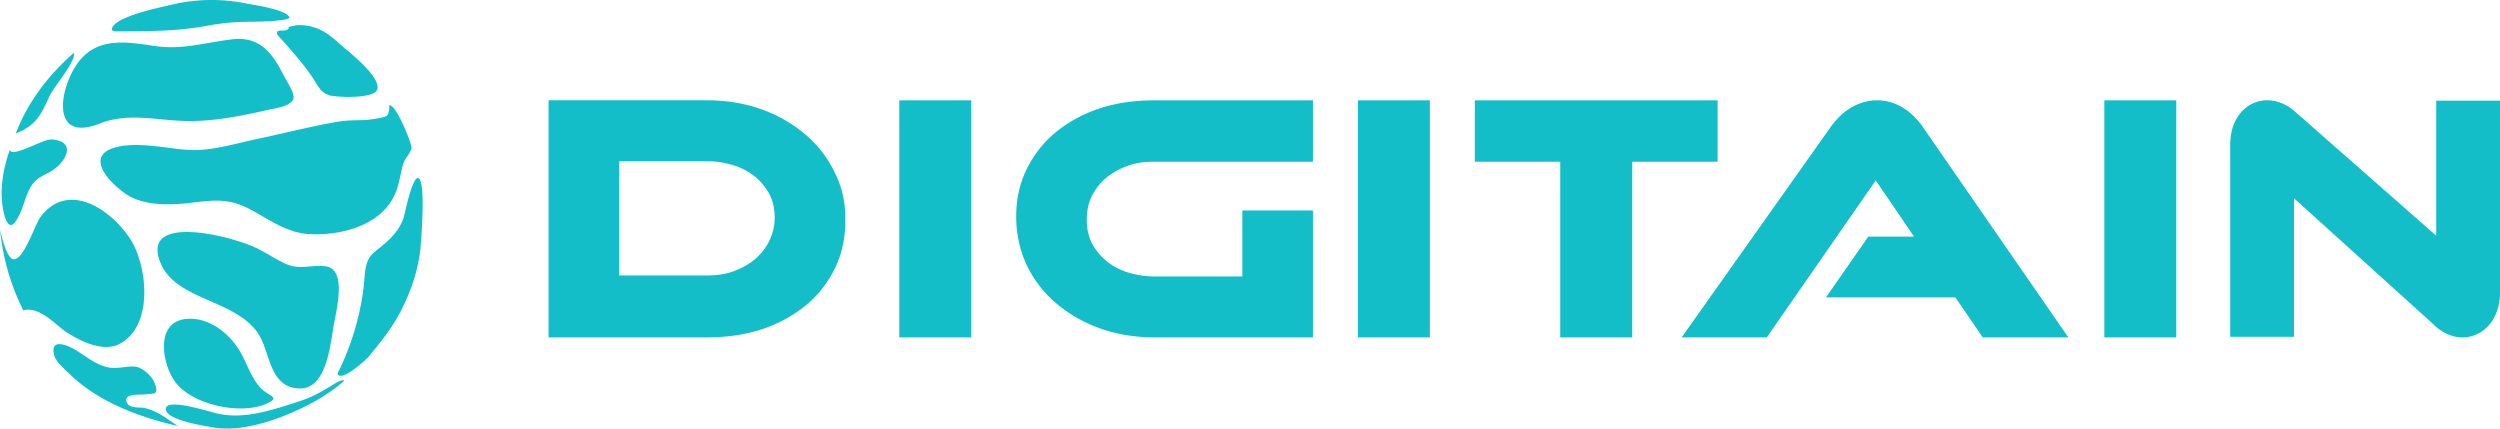<svg width="175" height="30" xmlns="http://www.w3.org/2000/svg"><path d="M95.054 7.021h5.036v16.596h-5.036zm25.18 0h-16.997v4.3h5.979v12.296h5.04V11.321h5.978zm27.068 0h5.036v16.596h-5.036zm23.232.025v9.452l-9.749-8.567c-1.977-1.876-4.67-.708-4.67 2.195v13.452h4.466v-9.7l9.749 8.815c1.909 1.911 4.67.708 4.67-2.23V7.046h-4.466zm-112.09 5.057a7.997 7.997 0 0 0-2.04-2.665A9.8 9.8 0 0 0 53.33 7.66c-1.175-.427-2.488-.64-3.87-.64H38.4v16.596h11.06c1.382 0 2.695-.178 3.87-.569a9.582 9.582 0 0 0 3.076-1.67c.864-.71 1.52-1.563 2.039-2.594.484-.995.725-2.097.725-3.305.035-1.208-.207-2.345-.725-3.376zm-4.597 4.762a3.978 3.978 0 0 1-1.002 1.28c-.415.355-.933.639-1.52.852-.588.213-1.21.285-1.867.285h-6.117v-7.996h6.117c.691 0 1.314.106 1.901.284a4.516 4.516 0 0 1 1.52.817c.415.356.76.782 1.003 1.244.242.498.345 1.03.345 1.635 0 .568-.138 1.101-.38 1.599zm74.285-7.956l-10.416 14.708h5.957l7.63-10.987 2.682 3.934h-3.205l-2.961 4.253h9.057l1.916 2.8h5.992L134.612 8.909c-1.742-2.552-4.738-2.481-6.48 0zm-41.168 5.824v4.62h-6.118a6.476 6.476 0 0 1-1.901-.285 4.517 4.517 0 0 1-1.521-.817 4.26 4.26 0 0 1-1.003-1.244c-.241-.497-.345-1.03-.345-1.635 0-.604.104-1.137.345-1.634a3.978 3.978 0 0 1 1.003-1.28c.415-.355.933-.64 1.52-.852.588-.214 1.21-.285 1.867-.285h11.095v-4.3h-11.06c-1.383 0-2.696.178-3.871.569a9.584 9.584 0 0 0-3.077 1.67c-.864.71-1.52 1.564-2.039 2.594-.484.995-.726 2.097-.726 3.305 0 1.208.242 2.31.726 3.376a7.997 7.997 0 0 0 2.04 2.666 9.802 9.802 0 0 0 3.076 1.776c1.175.427 2.488.64 3.87.64h11.061v-8.884h-4.942zM62.95 7.021h5.036v16.596H62.95zM19.738 2.784c.764.876 1.529 1.718 2.154 2.665.348.526.521 1.017 1.182 1.227.52.14 2.953.246 3.3-.35.453-.807-1.876-2.63-2.327-3.016-.591-.526-1.217-1.122-1.981-1.368-.417-.14-1.043-.245-1.494-.14-.522.105-.278.105-.417.245-.244.21-.8-.07-.765.316.07.14.209.28.348.42zM12.44 29.82c-.764-.526-1.424-1.052-2.328-1.262-.347-.07-1.077.07-1.25-.421-.21-.596.833-.491 1.25-.526.695-.07 1.008.035.73-.737-.14-.49-.8-1.087-1.286-1.192-.625-.105-1.286.175-1.98.035-.835-.175-1.46-.701-2.19-1.157-.59-.386-1.911-.947-1.598.28.104.491.799 1.053 1.112 1.368 2.05 1.964 4.83 2.98 7.54 3.612zm-10.807-8.1C.73 19.931.208 18.072 0 16.073c.104.421.452 2 .938 2.07.695.105 1.494-2.35 1.842-2.876 1.911-2.665 4.934-.666 6.324 1.438 1.217 1.858 1.703 6.172-.799 7.4-1.181.56-2.815-.281-3.788-.948-.764-.56-1.807-1.718-2.884-1.438zM.278 14.951c.347 1.368.8.737 1.181-.14.244-.561.383-1.262.73-1.788.348-.562.8-.702 1.355-1.017 1.008-.562 1.946-2.14.035-2.245-.556-.035-2.85 1.368-2.884.702-.521 1.472-.764 3.015-.417 4.488zm.834-5.61c1.425-.562 1.772-1.333 2.363-2.63.313-.667 1.876-2.455 1.703-3.017C3.44 5.203 1.91 7.167 1.112 9.341zm7.263-7.154c-1.043.105-.348-.562.07-.772C9.555.855 10.98.574 12.161.294a12.11 12.11 0 0 1 5.143-.035c.417.07 2.745.42 2.954.947.104.28-2.398.315-2.572.315-1.077 0-2.085.07-3.162.28-2.085.387-4.03.387-6.15.387zm-1.46 6.487c-3.51 1.333-2.71-2.735-1.355-4.418C6.95 2.538 9 2.959 10.98 3.24c1.843.245 3.476-.281 5.317-.491 1.912-.21 2.78.982 3.58 2.56.173.35.764 1.192.66 1.613-.174.56-1.53.701-1.946.806-1.842.421-3.857.807-5.768.737-2.016-.07-3.927-.596-5.908.21zm7.819 21.216c-.521-.105-3.128-.49-3.128-1.262 0-.842 3.267.28 3.753.35 1.772.351 3.58-.245 5.247-.771 1.217-.386 1.634-.631 2.676-1.262.348-.21.66-.386.8-.316.034.035-.244.245-.557.49-1.25.948-2.571 1.579-4.03 2.14-1.495.526-3.128.947-4.761.631zm-2.467-3.156c-.939-1.262-1.46-4.313.903-4.418 1.529-.07 2.919 1.052 3.649 2.314.486.842.764 1.824 1.424 2.525.556.596 1.425.631.452 1.087-1.807.842-5.247.105-6.428-1.508zM28.25 15.268c-.451 1.192-1.216 1.683-2.085 2.42-.73.63-.59 1.648-.73 2.56a18.398 18.398 0 0 1-1.806 5.891c.173.701 2.05-.982 2.224-1.227.695-.842 1.39-1.719 1.946-2.666.834-1.472 1.459-3.156 1.633-4.874.034-.386.417-4.84-.174-4.91-.417-.035-.938 2.56-1.008 2.806zm-16.957 3.261c-1.703-3.752 5.177-1.964 6.81-1.087.626.316 1.251.737 1.877 1.017 1.008.456 1.703.07 2.745.175 1.633.14.8 3.086.626 4.209-.244 1.402-.522 4.383-2.363 4.348-1.912-.035-2.05-1.999-2.641-3.331-1.251-2.876-5.838-2.666-7.054-5.33zm-3.232-8.206c-2.259.632-.243 2.63.869 3.332 1.146.701 2.64.701 3.961.596 1.703-.175 2.884-.491 4.517.35 1.425.737 2.641 1.719 4.31 1.79 2.328.104 5.212-.702 6.046-3.087.208-.596.278-1.192.452-1.788.104-.421.486-.737.59-1.123.07-.245-1.112-3.19-1.563-3.015.034 0 0 .56-.14.701-.173.175-1.146.28-1.39.316-.73.035-1.39 0-2.154.14-1.807.315-3.58.771-5.386 1.157-1.564.316-3.267.877-4.865.807-1.286-.035-3.649-.632-5.247-.176z" fill="#14BEC8" fill-rule="evenodd"/></svg>